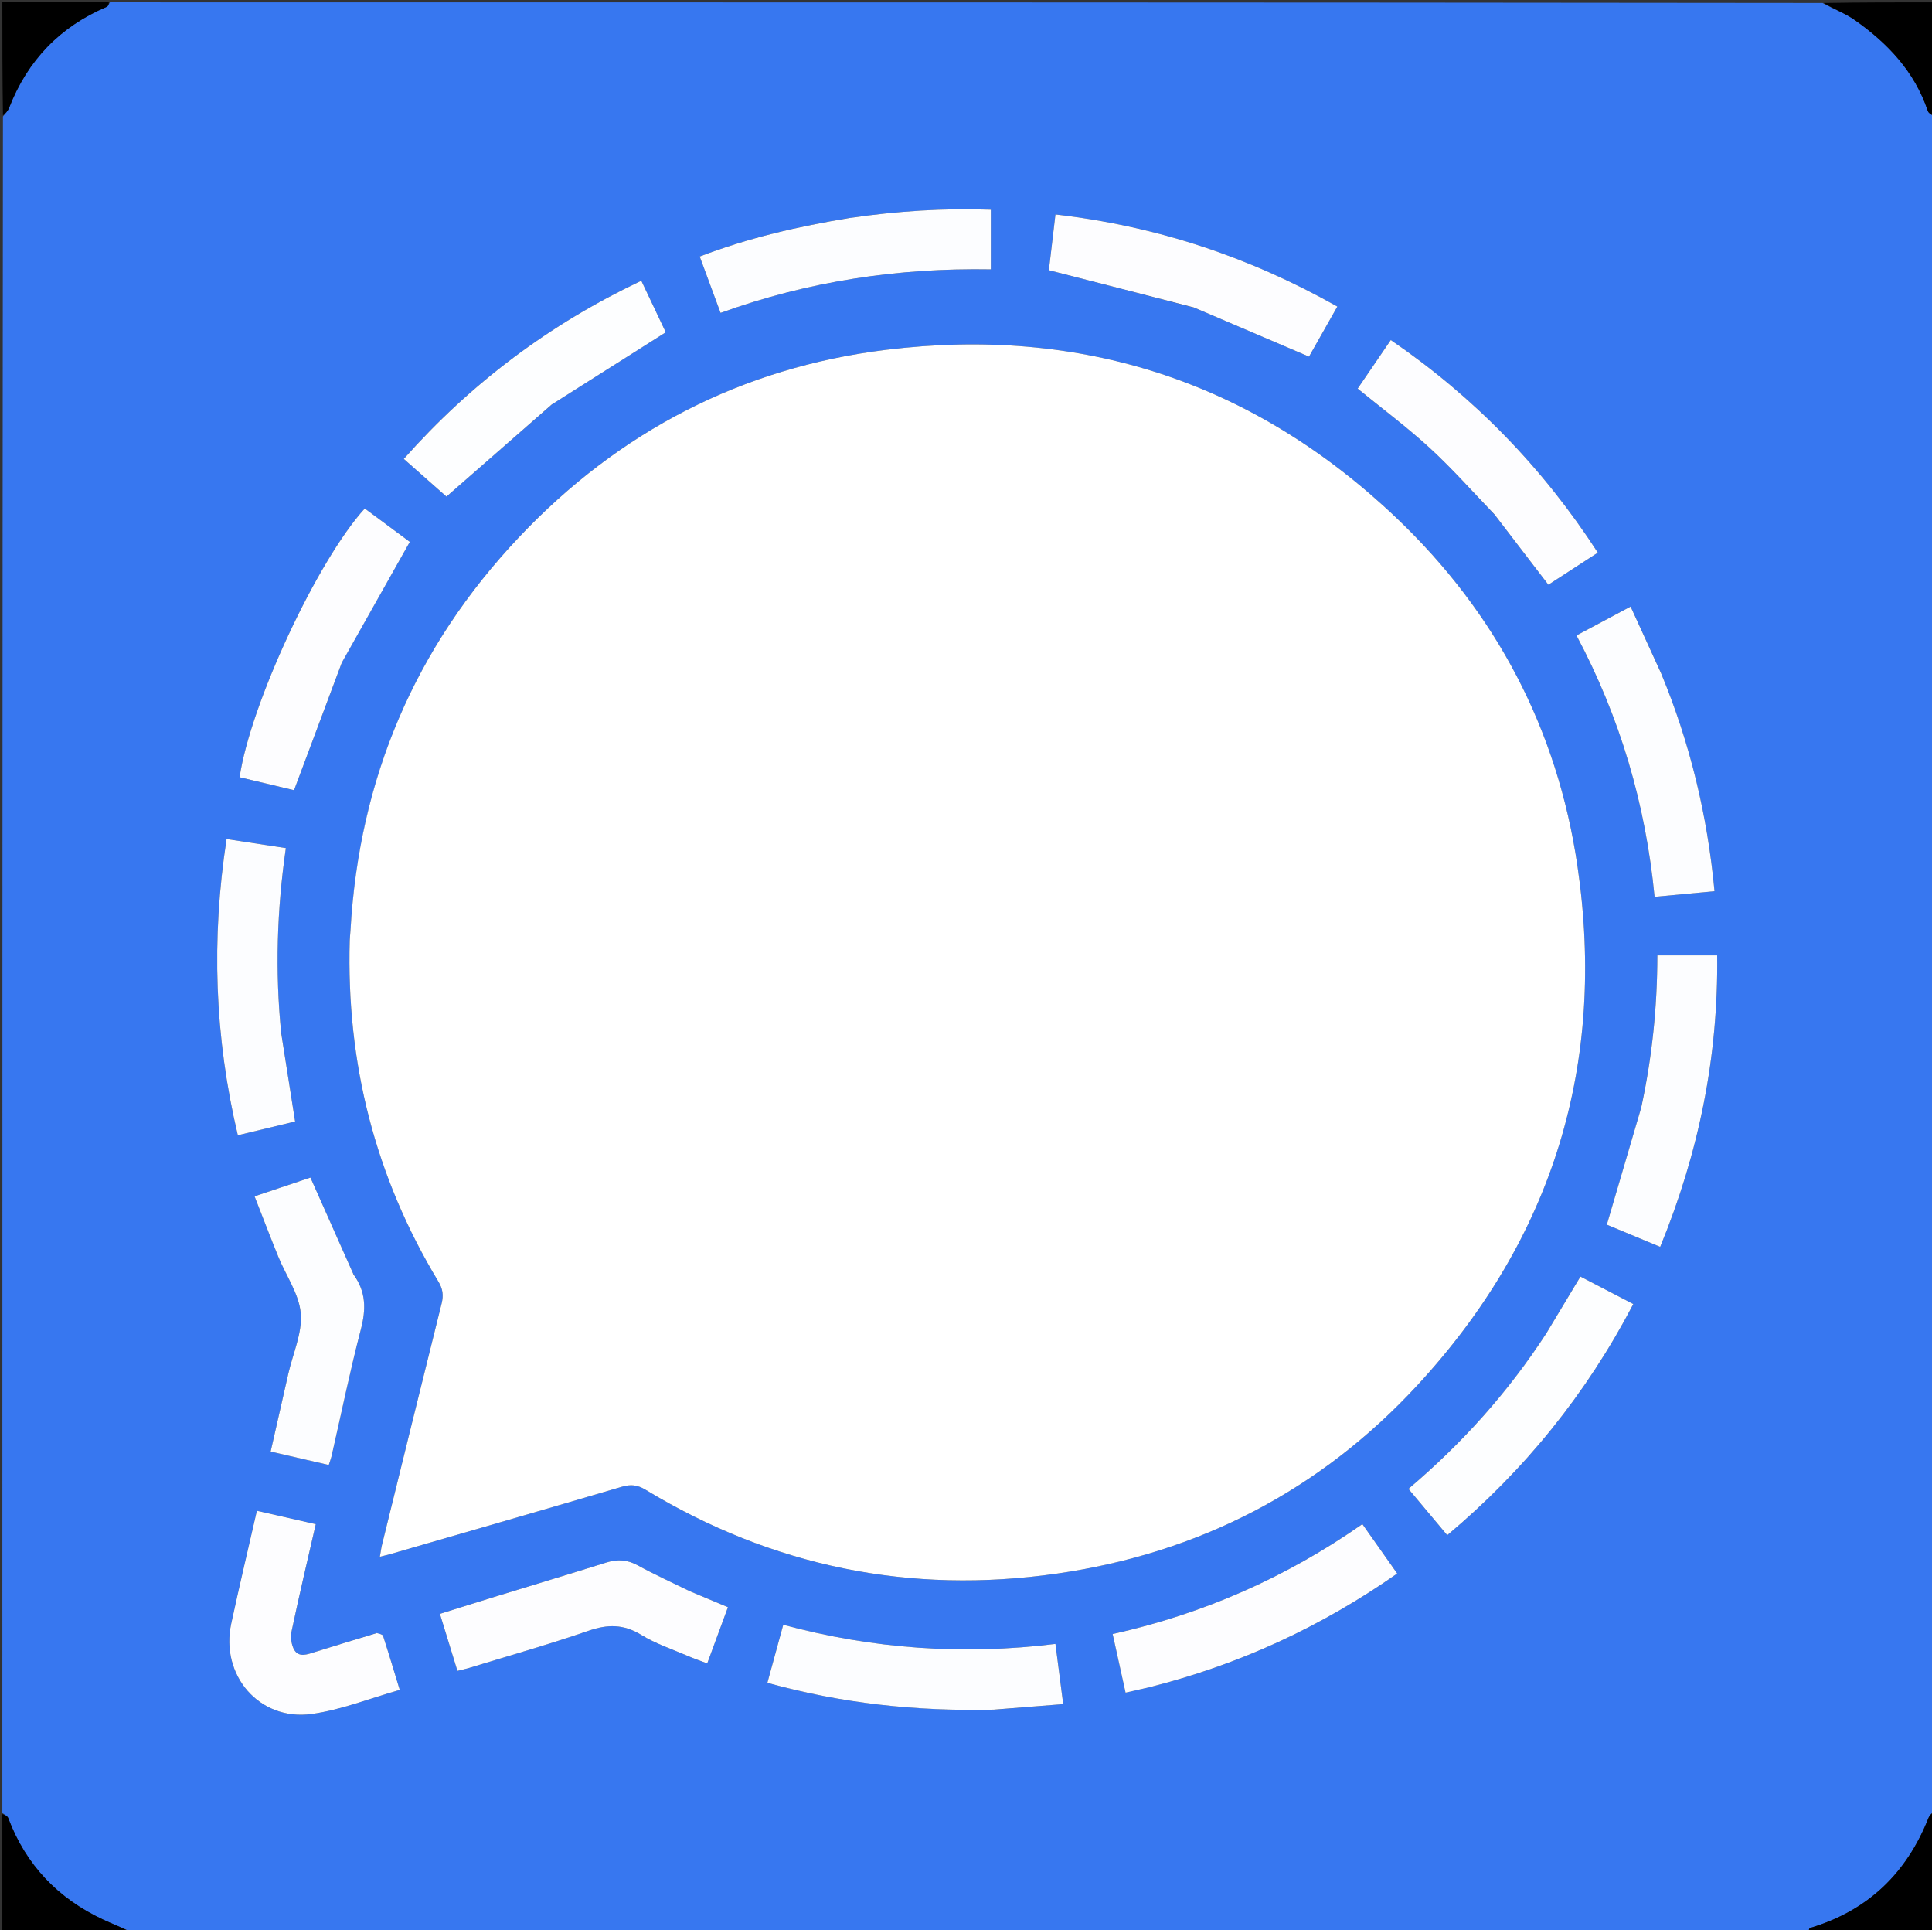 <svg version="1.1" id="Layer_1" xmlns="http://www.w3.org/2000/svg" xmlns:xlink="http://www.w3.org/1999/xlink" x="0px" y="0px"
	 width="100%" viewBox="0 0 826 825" enable-background="new 0 0 826 825" xml:space="preserve">
<rect x="0" y="0" width="826" height="825" fill="#333333" stroke="none"/>
<path fill="#3777F0" opacity="1" stroke="none" 
	d="
M1,775 
	C1,533.305 1,291.611 1.258,49.799 
	C2.321,48.483 3.383,47.384 3.893,46.071 
	C11.764,25.819 25.624,11.411 45.642,2.911 
	C46.255,2.651 46.554,1.654 47,1 
	C291.028,1 535.056,1 779.209,1.278 
	C783.91,3.861 788.851,5.648 792.996,8.567 
	C807.076,18.482 818.592,30.603 824.213,47.422 
	C824.565,48.474 826.045,49.149 827,50 
	C827,291.361 827,532.723 826.742,774.201 
	C825.823,775.223 824.932,776.038 824.534,777.047 
	C815.143,800.829 798.523,816.787 773.863,824.151 
	C773.43,824.28 773.281,825.362 773,826 
	C533.972,826 294.944,826 55.798,825.711 
	C51.849,823.828 47.956,822.367 44.198,820.616 
	C24.832,811.589 11.094,797.277 3.512,777.172 
	C3.169,776.262 1.86,775.716 1,775 
M149.821,398.542 
	C149.721,399.701 149.562,400.859 149.529,402.02 
	C148.037,454.287 160.351,502.992 187.419,547.815 
	C189.319,550.962 189.685,553.68 188.824,557.132 
	C180.25,591.516 171.794,625.93 163.324,660.341 
	C162.958,661.827 162.78,663.359 162.41,665.465 
	C164.609,664.907 165.89,664.621 167.149,664.257 
	C200.064,654.718 232.995,645.237 265.863,635.54 
	C269.685,634.412 272.531,634.717 275.999,636.817 
	C330.342,669.73 389.206,681.668 451.922,672.656 
	C512.543,663.945 564.447,637.103 606.003,592.124 
	C664.074,529.27 686.83,454.676 674.409,370.103 
	C665.856,311.871 639.654,261.911 596.987,221.356 
	C535.781,163.18 462.5,139.272 378.88,149.532 
	C317.203,157.1 264.669,184.399 221.933,229.591 
	C177.426,276.655 153.477,332.815 149.821,398.542 
M362.739,93.226 
	C341.227,96.805 320.048,101.653 299.154,109.651 
	C302.16,117.781 305.063,125.634 308.065,133.754 
	C345.649,120.174 383.898,114.47 423.619,115.135 
	C423.619,106.319 423.619,98.217 423.619,89.648 
	C403.582,88.909 383.556,90.217 362.739,93.226 
M701.552,473.944 
	C696.736,490.317 691.92,506.689 686.974,523.505 
	C694.064,526.455 701.784,529.667 709.786,532.996 
	C726.334,492.734 734.679,451.54 734.154,408.404 
	C725.452,408.404 717.244,408.404 708.575,408.404 
	C708.545,430.471 706.341,451.935 701.552,473.944 
M160.71,698.173 
	C151.964,700.85 143.204,703.483 134.479,706.227 
	C131.382,707.201 127.849,708.586 125.854,705.343 
	C124.508,703.155 124.159,699.709 124.706,697.108 
	C127.886,682.006 131.464,666.988 134.999,651.541 
	C126.469,649.597 118.303,647.735 109.826,645.803 
	C106.067,662.287 102.286,678.132 98.861,694.054 
	C94.109,716.143 110.879,735.727 133.18,732.683 
	C145.838,730.955 158.055,726.004 170.91,722.38 
	C168.386,714.104 166.162,706.662 163.777,699.273 
	C163.58,698.663 162.285,698.408 160.71,698.173 
M425.327,730.809 
	C434.877,730.044 444.427,729.279 454.559,728.467 
	C453.394,719.428 452.345,711.284 451.241,702.713 
	C411.62,707.607 373.071,704.823 334.862,694.539 
	C332.49,703.218 330.32,711.157 328.081,719.348 
	C359.953,728.205 391.907,731.584 425.327,730.809 
M120.181,441.151 
	C117.567,414.957 118.415,388.815 122.217,362.532 
	C113.412,361.188 105.416,359.967 96.869,358.663 
	C90.3,401.395 91.711,443.21 101.683,485.289 
	C110.14,483.255 118.138,481.333 126.169,479.402 
	C124.149,466.623 122.207,454.34 120.181,441.151 
M150.987,544.434 
	C144.94,530.837 138.893,517.24 132.726,503.373 
	C125.063,505.945 117.232,508.574 108.832,511.393 
	C112.331,520.315 115.573,528.825 119.005,537.258 
	C122.293,545.339 127.889,553.16 128.589,561.425 
	C129.298,569.788 125.241,578.553 123.284,587.145 
	C120.783,598.126 118.296,609.109 115.711,620.497 
	C124.233,622.463 132.267,624.316 140.565,626.23 
	C141.058,624.661 141.535,623.445 141.822,622.186 
	C145.935,604.198 149.635,586.103 154.286,568.256 
	C156.491,559.795 156.574,552.286 150.987,544.434 
M491.705,721.153 
	C529.839,711.601 564.883,695.372 597.357,672.629 
	C592.285,665.438 587.45,658.583 582.462,651.51 
	C549.752,674.368 514.395,689.887 475.697,698.493 
	C477.588,707.078 479.36,715.125 481.219,723.564 
	C484.807,722.751 487.855,722.06 491.705,721.153 
M146.298,282.874 
	C155.843,265.961 165.388,249.047 175.218,231.629 
	C169.4,227.321 162.65,222.322 155.952,217.363 
	C135.669,239.587 106.956,301.244 102.443,332.234 
	C110.535,334.163 118.68,336.105 125.714,337.782 
	C132.63,319.306 139.318,301.439 146.298,282.874 
M510.804,131.592 
	C526.948,138.485 543.092,145.378 559.643,152.446 
	C563.39,145.829 567.449,138.659 571.761,131.042 
	C533.993,109.731 494.18,96.594 451.238,91.665 
	C450.202,100.464 449.256,108.503 448.433,115.491 
	C469.304,120.835 489.692,126.054 510.804,131.592 
M710.035,287.442 
	C705.775,278.141 701.515,268.841 697.137,259.284 
	C688.96,263.648 681.679,267.535 674.002,271.631 
	C692.663,306.718 703.566,343.752 707.396,383.355 
	C716.23,382.527 724.549,381.748 733.016,380.954 
	C729.968,348.404 722.559,317.69 710.035,287.442 
M639.231,220.274 
	C646.713,230.036 654.195,239.798 661.981,249.956 
	C668.757,245.56 675.8,240.991 683.132,236.234 
	C659.554,199.874 630.291,169.768 594.613,145.353 
	C589.562,152.754 584.916,159.563 580.449,166.108 
	C591.056,174.766 601.634,182.623 611.281,191.492 
	C620.94,200.371 629.669,210.261 639.231,220.274 
M236.209,172.678 
	C252.277,162.514 268.345,152.35 284.633,142.046 
	C281.41,135.246 277.882,127.802 274.185,120.001 
	C234.962,138.572 201.394,163.775 172.641,196.171 
	C179.262,202.02 185.545,207.57 190.874,212.278 
	C206.159,198.89 220.891,185.986 236.209,172.678 
M294.504,680.007 
	C287.199,676.409 279.769,673.04 272.636,669.129 
	C268.188,666.691 263.99,666.437 259.273,667.914 
	C243.73,672.78 228.131,677.465 212.562,682.248 
	C204.51,684.721 196.477,687.255 188.077,689.873 
	C190.641,698.219 193.059,706.089 195.564,714.243 
	C197.545,713.747 199.147,713.422 200.702,712.945 
	C217.708,707.73 234.846,702.892 251.649,697.087 
	C259.777,694.279 266.618,694.224 274.123,698.844 
	C280.293,702.642 287.372,704.976 294.082,707.877 
	C296.738,709.026 299.488,709.955 302.367,711.05 
	C305.453,702.676 308.303,694.942 311.219,687.027 
	C305.579,684.661 300.391,682.484 294.504,680.007 
M660.876,570.339 
	C644.701,595.224 625.046,617.046 602.166,636.441 
	C607.793,643.159 613.184,649.595 618.753,656.244 
	C651.943,628.335 678.292,595.715 698.293,557.442 
	C690.519,553.404 683.079,549.539 675.691,545.701 
	C670.671,554.052 665.961,561.886 660.876,570.339 
z"/>
<path fill="#000000" opacity="1" stroke="none" 
	d="
M1,775.469 
	C1.86,775.716 3.169,776.262 3.512,777.172 
	C11.094,797.277 24.832,811.589 44.198,820.616 
	C47.956,822.367 51.849,823.828 55.34,825.711 
	C37.075,826 19.151,826 1,826 
	C1,809.313 1,792.625 1,775.469 
z"/>
<path fill="#000000" opacity="1" stroke="none" 
	d="
M773.469,826 
	C773.281,825.362 773.43,824.28 773.863,824.151 
	C798.523,816.787 815.143,800.829 824.534,777.047 
	C824.932,776.038 825.823,775.223 826.742,774.659 
	C827,791.929 827,808.858 827,826 
	C809.313,826 791.625,826 773.469,826 
z"/>
<path fill="#000000" opacity="1" stroke="none" 
	d="
M827,49.531 
	C826.045,49.149 824.565,48.474 824.213,47.422 
	C818.592,30.603 807.076,18.482 792.996,8.567 
	C788.851,5.648 783.91,3.861 779.667,1.278 
	C795.595,1 811.19,1 827,1 
	C827,17.02 827,33.041 827,49.531 
z"/>
<path fill="#000000" opacity="1" stroke="none" 
	d="
M46.531,1 
	C46.554,1.654 46.255,2.651 45.642,2.911 
	C25.624,11.411 11.764,25.819 3.893,46.071 
	C3.383,47.384 2.321,48.483 1.258,49.341 
	C1,33.075 1,17.15 1,1 
	C16.02,1 31.041,1 46.531,1 
z"/>
<path fill="#FFFFFF" opacity="1" stroke="none" 
	d="
M149.828,398.049 
	C153.477,332.815 177.426,276.655 221.933,229.591 
	C264.669,184.399 317.203,157.1 378.88,149.532 
	C462.5,139.272 535.781,163.18 596.987,221.356 
	C639.654,261.911 665.856,311.871 674.409,370.103 
	C686.83,454.676 664.074,529.27 606.003,592.124 
	C564.447,637.103 512.543,663.945 451.922,672.656 
	C389.206,681.668 330.342,669.73 275.999,636.817 
	C272.531,634.717 269.685,634.412 265.863,635.54 
	C232.995,645.237 200.064,654.718 167.149,664.257 
	C165.89,664.621 164.609,664.907 162.41,665.465 
	C162.78,663.359 162.958,661.827 163.324,660.341 
	C171.794,625.93 180.25,591.516 188.824,557.132 
	C189.685,553.68 189.319,550.962 187.419,547.815 
	C160.351,502.992 148.037,454.287 149.529,402.02 
	C149.562,400.859 149.721,399.701 149.828,398.049 
z"/>
<path fill="#FCFDFF" opacity="1" stroke="none" 
	d="
M363.175,93.177 
	C383.556,90.217 403.582,88.909 423.619,89.648 
	C423.619,98.217 423.619,106.319 423.619,115.135 
	C383.898,114.47 345.649,120.174 308.065,133.754 
	C305.063,125.634 302.16,117.781 299.154,109.651 
	C320.048,101.653 341.227,96.805 363.175,93.177 
z"/>
<path fill="#FCFDFF" opacity="1" stroke="none" 
	d="
M701.661,473.538 
	C706.341,451.935 708.545,430.471 708.575,408.404 
	C717.244,408.404 725.452,408.404 734.154,408.404 
	C734.679,451.54 726.334,492.734 709.786,532.996 
	C701.784,529.667 694.064,526.455 686.974,523.505 
	C691.92,506.689 696.736,490.317 701.661,473.538 
z"/>
<path fill="#FDFDFF" opacity="1" stroke="none" 
	d="
M161.105,698.081 
	C162.285,698.408 163.58,698.663 163.777,699.273 
	C166.162,706.662 168.386,714.104 170.91,722.38 
	C158.055,726.004 145.838,730.955 133.18,732.683 
	C110.879,735.727 94.109,716.143 98.861,694.054 
	C102.286,678.132 106.067,662.287 109.826,645.803 
	C118.303,647.735 126.469,649.597 134.999,651.541 
	C131.464,666.988 127.886,682.006 124.706,697.108 
	C124.159,699.709 124.508,703.155 125.854,705.343 
	C127.849,708.586 131.382,707.201 134.479,706.227 
	C143.204,703.483 151.964,700.85 161.105,698.081 
z"/>
<path fill="#FCFDFF" opacity="1" stroke="none" 
	d="
M424.845,730.822 
	C391.907,731.584 359.953,728.205 328.081,719.348 
	C330.32,711.157 332.49,703.218 334.862,694.539 
	C373.071,704.823 411.62,707.607 451.241,702.713 
	C452.345,711.284 453.394,719.428 454.559,728.467 
	C444.427,729.279 434.877,730.044 424.845,730.822 
z"/>
<path fill="#FCFDFF" opacity="1" stroke="none" 
	d="
M120.223,441.604 
	C122.207,454.34 124.149,466.623 126.169,479.402 
	C118.138,481.333 110.14,483.255 101.683,485.289 
	C91.711,443.21 90.3,401.395 96.869,358.663 
	C105.416,359.967 113.412,361.188 122.217,362.532 
	C118.415,388.815 117.567,414.957 120.223,441.604 
z"/>
<path fill="#FCFDFF" opacity="1" stroke="none" 
	d="
M151.139,544.777 
	C156.574,552.286 156.491,559.795 154.286,568.256 
	C149.635,586.103 145.935,604.198 141.822,622.186 
	C141.535,623.445 141.058,624.661 140.565,626.23 
	C132.267,624.316 124.233,622.463 115.711,620.497 
	C118.296,609.109 120.783,598.126 123.284,587.145 
	C125.241,578.553 129.298,569.788 128.589,561.425 
	C127.889,553.16 122.293,545.339 119.005,537.258 
	C115.573,528.825 112.331,520.315 108.832,511.393 
	C117.232,508.574 125.063,505.945 132.726,503.373 
	C138.893,517.24 144.94,530.837 151.139,544.777 
z"/>
<path fill="#FDFDFF" opacity="1" stroke="none" 
	d="
M491.304,721.261 
	C487.855,722.06 484.807,722.751 481.219,723.564 
	C479.36,715.125 477.588,707.078 475.697,698.493 
	C514.395,689.887 549.752,674.368 582.462,651.51 
	C587.45,658.583 592.285,665.438 597.357,672.629 
	C564.883,695.372 529.839,711.601 491.304,721.261 
z"/>
<path fill="#FDFDFF" opacity="1" stroke="none" 
	d="
M146.152,283.223 
	C139.318,301.439 132.63,319.306 125.714,337.782 
	C118.68,336.105 110.535,334.163 102.443,332.234 
	C106.956,301.244 135.669,239.587 155.952,217.363 
	C162.65,222.322 169.4,227.321 175.218,231.629 
	C165.388,249.047 155.843,265.961 146.152,283.223 
z"/>
<path fill="#FDFDFF" opacity="1" stroke="none" 
	d="
M510.442,131.433 
	C489.692,126.054 469.304,120.835 448.433,115.491 
	C449.256,108.503 450.202,100.464 451.238,91.665 
	C494.18,96.594 533.993,109.731 571.761,131.042 
	C567.449,138.659 563.39,145.829 559.643,152.446 
	C543.092,145.378 526.948,138.485 510.442,131.433 
z"/>
<path fill="#FCFDFF" opacity="1" stroke="none" 
	d="
M710.175,287.799 
	C722.559,317.69 729.968,348.404 733.016,380.954 
	C724.549,381.748 716.23,382.527 707.396,383.355 
	C703.566,343.752 692.663,306.718 674.002,271.631 
	C681.679,267.535 688.96,263.648 697.137,259.284 
	C701.515,268.841 705.775,278.141 710.175,287.799 
z"/>
<path fill="#FDFDFF" opacity="1" stroke="none" 
	d="
M639.018,219.991 
	C629.669,210.261 620.94,200.371 611.281,191.492 
	C601.634,182.623 591.056,174.766 580.449,166.108 
	C584.916,159.563 589.562,152.754 594.613,145.353 
	C630.291,169.768 659.554,199.874 683.132,236.234 
	C675.8,240.991 668.757,245.56 661.981,249.956 
	C654.195,239.798 646.713,230.036 639.018,219.991 
z"/>
<path fill="#FDFEFF" opacity="1" stroke="none" 
	d="
M235.916,172.88 
	C220.891,185.986 206.159,198.89 190.874,212.278 
	C185.545,207.57 179.262,202.02 172.641,196.171 
	C201.394,163.775 234.962,138.572 274.185,120.001 
	C277.882,127.802 281.41,135.246 284.633,142.046 
	C268.345,152.35 252.277,162.514 235.916,172.88 
z"/>
<path fill="#FDFDFF" opacity="1" stroke="none" 
	d="
M294.853,680.157 
	C300.391,682.484 305.579,684.661 311.219,687.027 
	C308.303,694.942 305.453,702.676 302.367,711.05 
	C299.488,709.955 296.738,709.026 294.082,707.877 
	C287.372,704.976 280.293,702.642 274.123,698.844 
	C266.618,694.224 259.777,694.279 251.649,697.087 
	C234.846,702.892 217.708,707.73 200.702,712.945 
	C199.147,713.422 197.545,713.747 195.564,714.243 
	C193.059,706.089 190.641,698.219 188.077,689.873 
	C196.477,687.255 204.51,684.721 212.562,682.248 
	C228.131,677.465 243.73,672.78 259.273,667.914 
	C263.99,666.437 268.188,666.691 272.636,669.129 
	C279.769,673.04 287.199,676.409 294.853,680.157 
z"/>
<path fill="#FDFEFF" opacity="1" stroke="none" 
	d="
M661.064,570.03 
	C665.961,561.886 670.671,554.052 675.691,545.701 
	C683.079,549.539 690.519,553.404 698.293,557.442 
	C678.292,595.715 651.943,628.335 618.753,656.244 
	C613.184,649.595 607.793,643.159 602.166,636.441 
	C625.046,617.046 644.701,595.224 661.064,570.03 
z"/>
</svg>